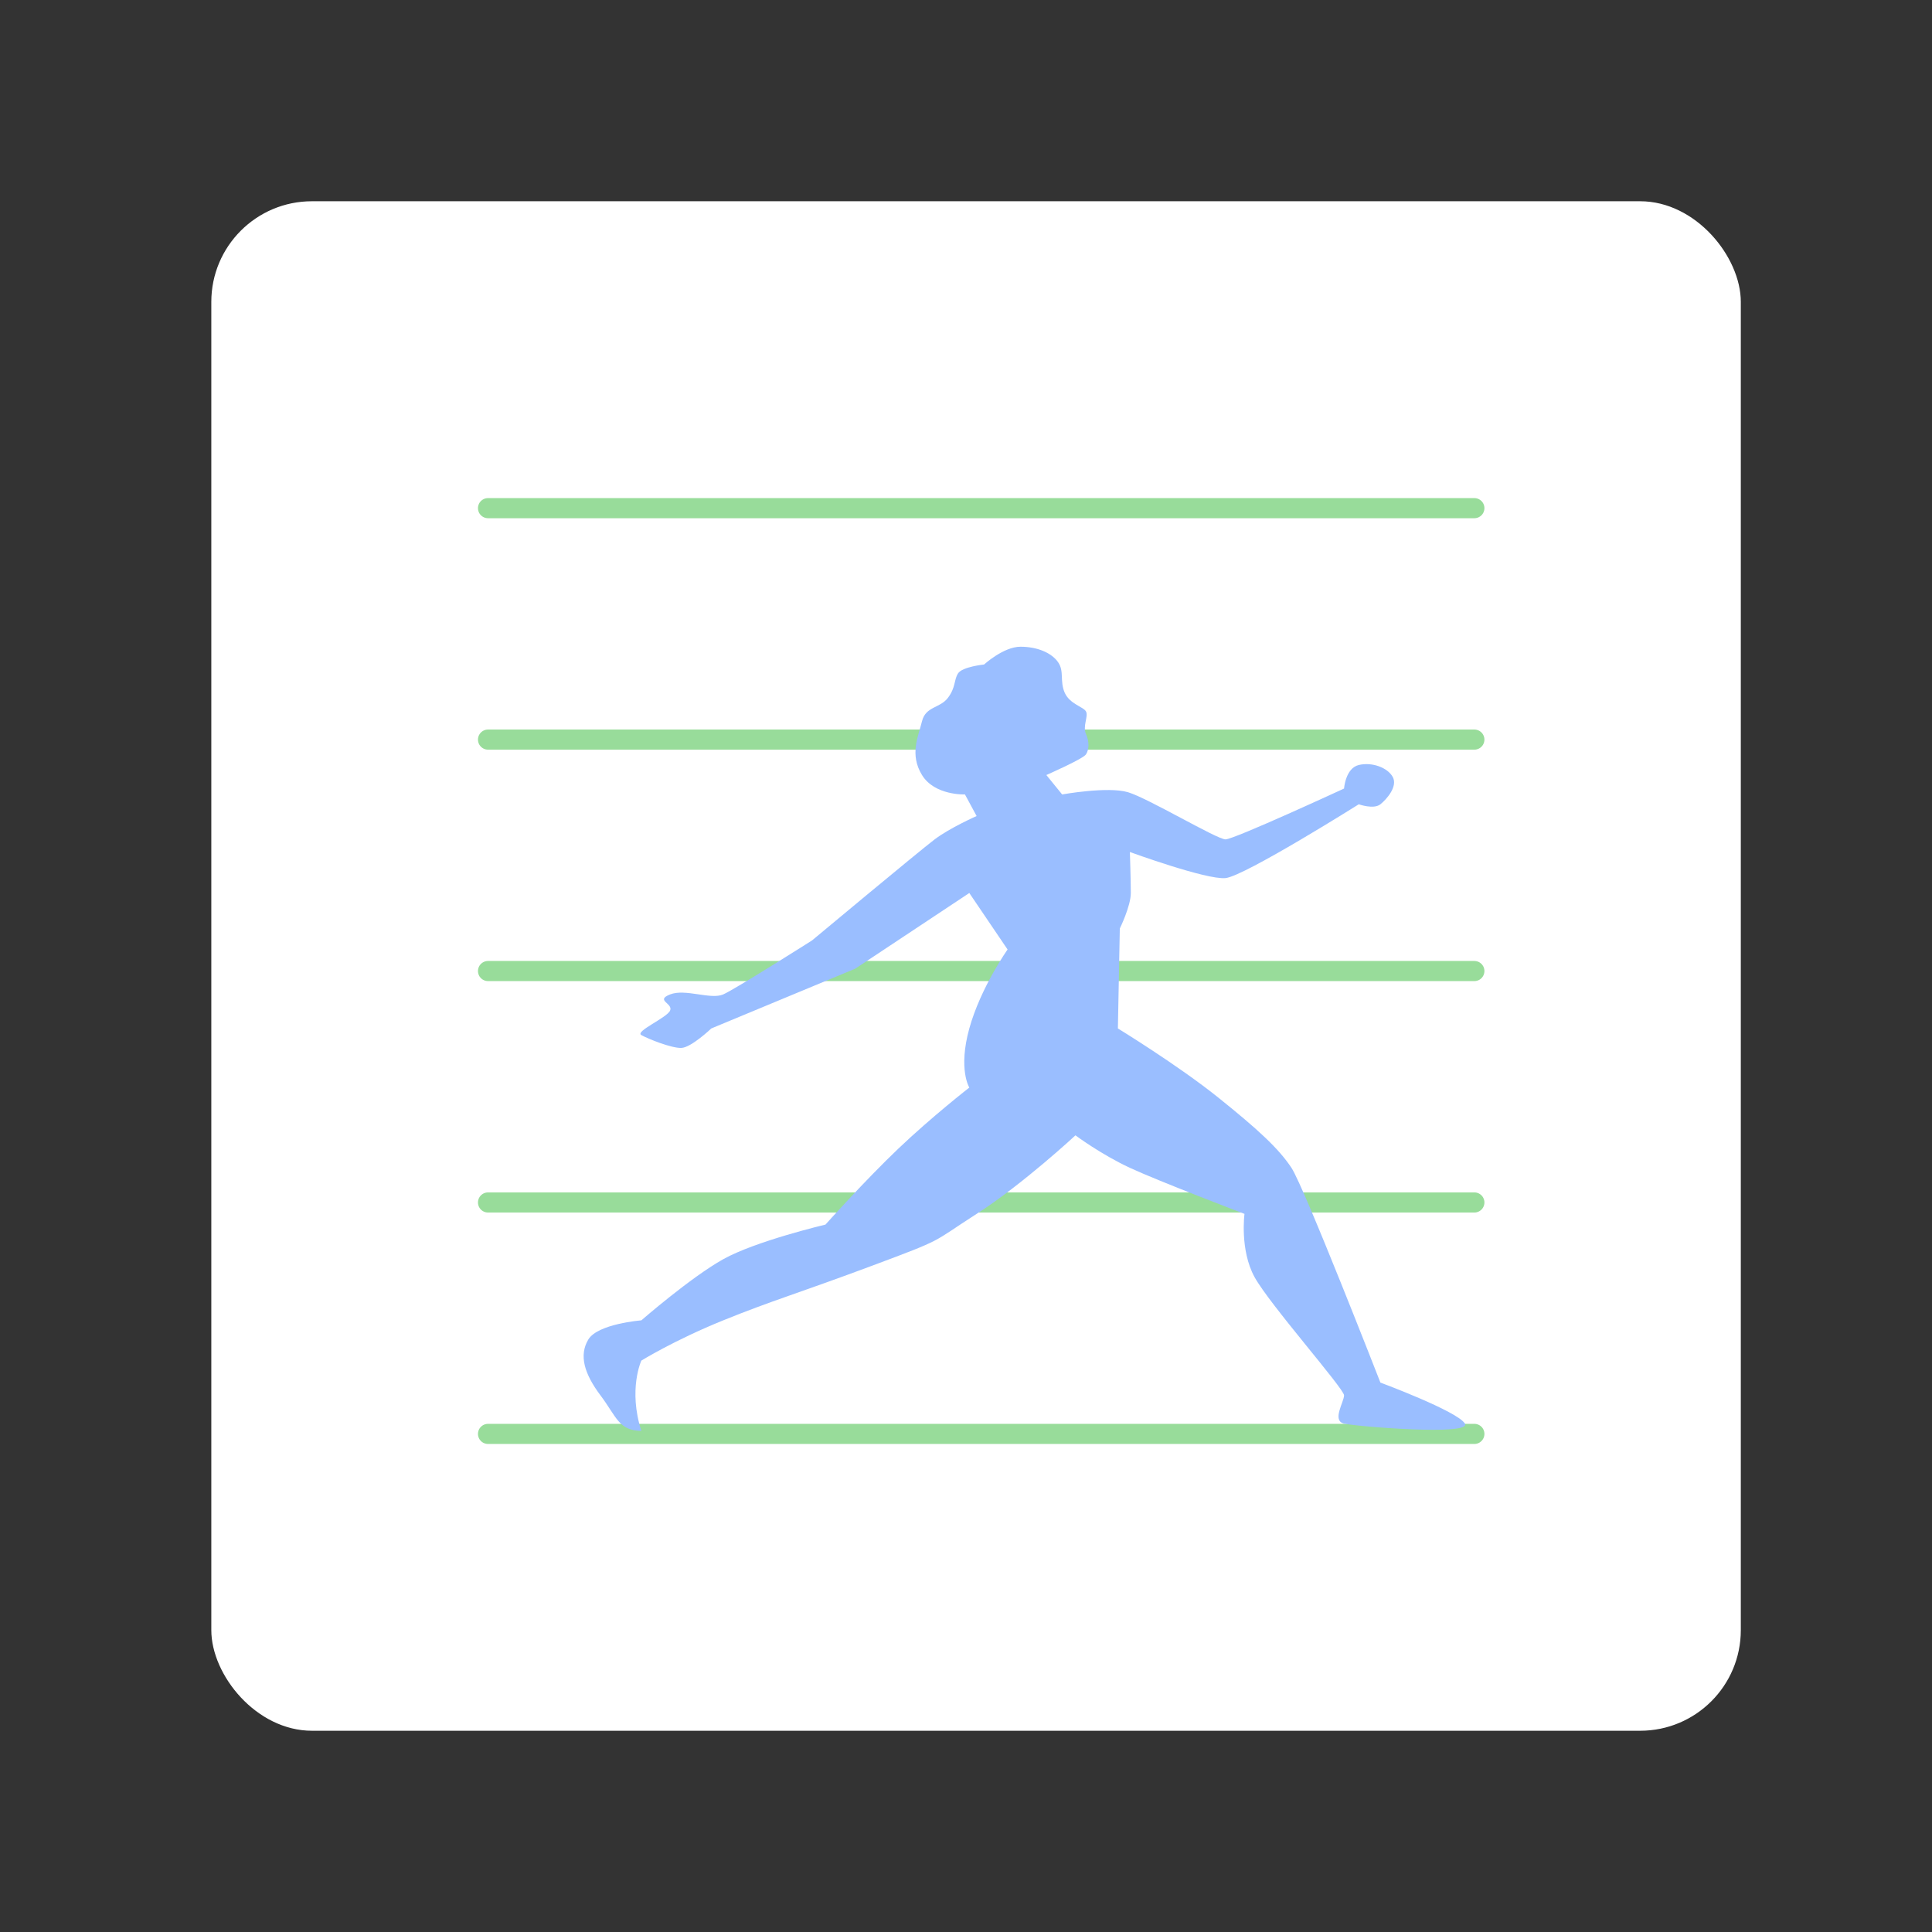 <svg xmlns="http://www.w3.org/2000/svg" width="192" height="192" fill="none"><rect width="100%" height="100%" fill="#333333" stroke="none"/><rect width="152" height="152" x="21" y="20" fill="#fff" rx="10"/><path fill="#9ABEFF" fill-rule="evenodd" d="M48.5 142.5h98.02H48.5Z" clip-rule="evenodd"/><path stroke="#98DC9A" stroke-linecap="round" stroke-width="2" d="M48.5 142.5h98.02"/><path fill="#9ABEFF" fill-rule="evenodd" d="M48.5 119.5h98.02H48.5Z" clip-rule="evenodd"/><path stroke="#98DC9A" stroke-linecap="round" stroke-width="2" d="M48.5 119.5h98.02"/><path fill="#9ABEFF" fill-rule="evenodd" d="M48.5 96.5h98.02H48.5Z" clip-rule="evenodd"/><path stroke="#98DC9A" stroke-linecap="round" stroke-width="2" d="M48.5 96.5h98.02"/><path fill="#9ABEFF" fill-rule="evenodd" d="M48.5 73.5h98.02H48.5Z" clip-rule="evenodd"/><path stroke="#98DC9A" stroke-linecap="round" stroke-width="2" d="M48.5 73.5h98.02"/><path fill="#9ABEFF" fill-rule="evenodd" d="M48.5 50.5h98.02H48.5Z" clip-rule="evenodd"/><path stroke="#98DC9A" stroke-linecap="round" stroke-width="2" d="M48.5 50.5h98.02"/><path fill="#9ABEFF" fill-rule="evenodd" d="M63.735 135.217s-1.32 2.856 0 6.986c-2.261-.04-2.448-1.386-4.063-3.537-1.614-2.151-2.149-3.981-1.206-5.547.943-1.567 5.27-1.904 5.27-1.904s4.898-4.267 8.137-6.076c3.239-1.808 10.161-3.441 10.161-3.441s3.89-4.355 7.238-7.544c3.347-3.188 7.057-6.072 7.057-6.072s-1.127-1.81 0-5.876c1.127-4.066 3.803-7.846 3.803-7.846l-3.803-5.614-11.336 7.52-14.304 5.94s-1.992 1.899-2.975 1.936c-.984.037-3.315-.905-3.979-1.276-.663-.371 2.55-1.717 2.86-2.442.31-.724-1.512-1.006 0-1.6 1.512-.595 4.039.546 5.278 0 1.239-.547 8.827-5.366 8.827-5.366s10.675-8.9 12.185-10.042c1.51-1.142 4.17-2.32 4.17-2.32l-1.159-2.145s-3.011.123-4.269-1.93c-1.258-2.054-.366-3.837 0-5.34.366-1.501 1.79-1.284 2.577-2.331.788-1.047.58-1.747.998-2.42.417-.672 2.594-.893 2.594-.893s1.935-1.766 3.619-1.766c1.683 0 3.083.61 3.728 1.524.645.915.16 1.874.659 3.028s1.872 1.409 2.125 1.886c.254.477-.353 1.445 0 2.246.354.801.293 1.557 0 2.012-.293.455-3.942 2.053-3.942 2.053l1.57 1.931s4.534-.819 6.544-.221c2.009.597 8.837 4.686 9.69 4.686.853 0 11.782-5.052 11.782-5.052s.14-2.025 1.464-2.34c1.325-.316 2.865.262 3.374 1.188.509.925-.557 2.177-1.226 2.716-.669.538-2.148 0-2.148 0s-11.359 7.148-13.246 7.336c-1.887.188-9.503-2.592-9.503-2.592s.094 2.758.094 4.068c0 1.31-1.094 3.532-1.094 3.532l-.191 9.934s5.976 3.656 9.986 6.876c4.011 3.22 6.007 5.079 7.263 6.974 1.255 1.895 8.839 21.342 8.839 21.342s7.67 2.849 8.397 4.077c.726 1.229-10.766.291-12.009 0-1.242-.29 0-2.145 0-2.809 0-.665-7.416-9.056-8.895-11.751-1.48-2.696-1-6.28-1-6.28s-8.515-3.243-11.39-4.579c-2.875-1.336-5.409-3.227-5.409-3.227s-5.21 4.846-9.822 7.806c-4.613 2.959-3.056 2.412-10.349 5.137-7.293 2.724-9.962 3.469-14.833 5.443-4.872 1.974-8.138 4.002-8.138 4.002Z" clip-rule="evenodd"/></svg>